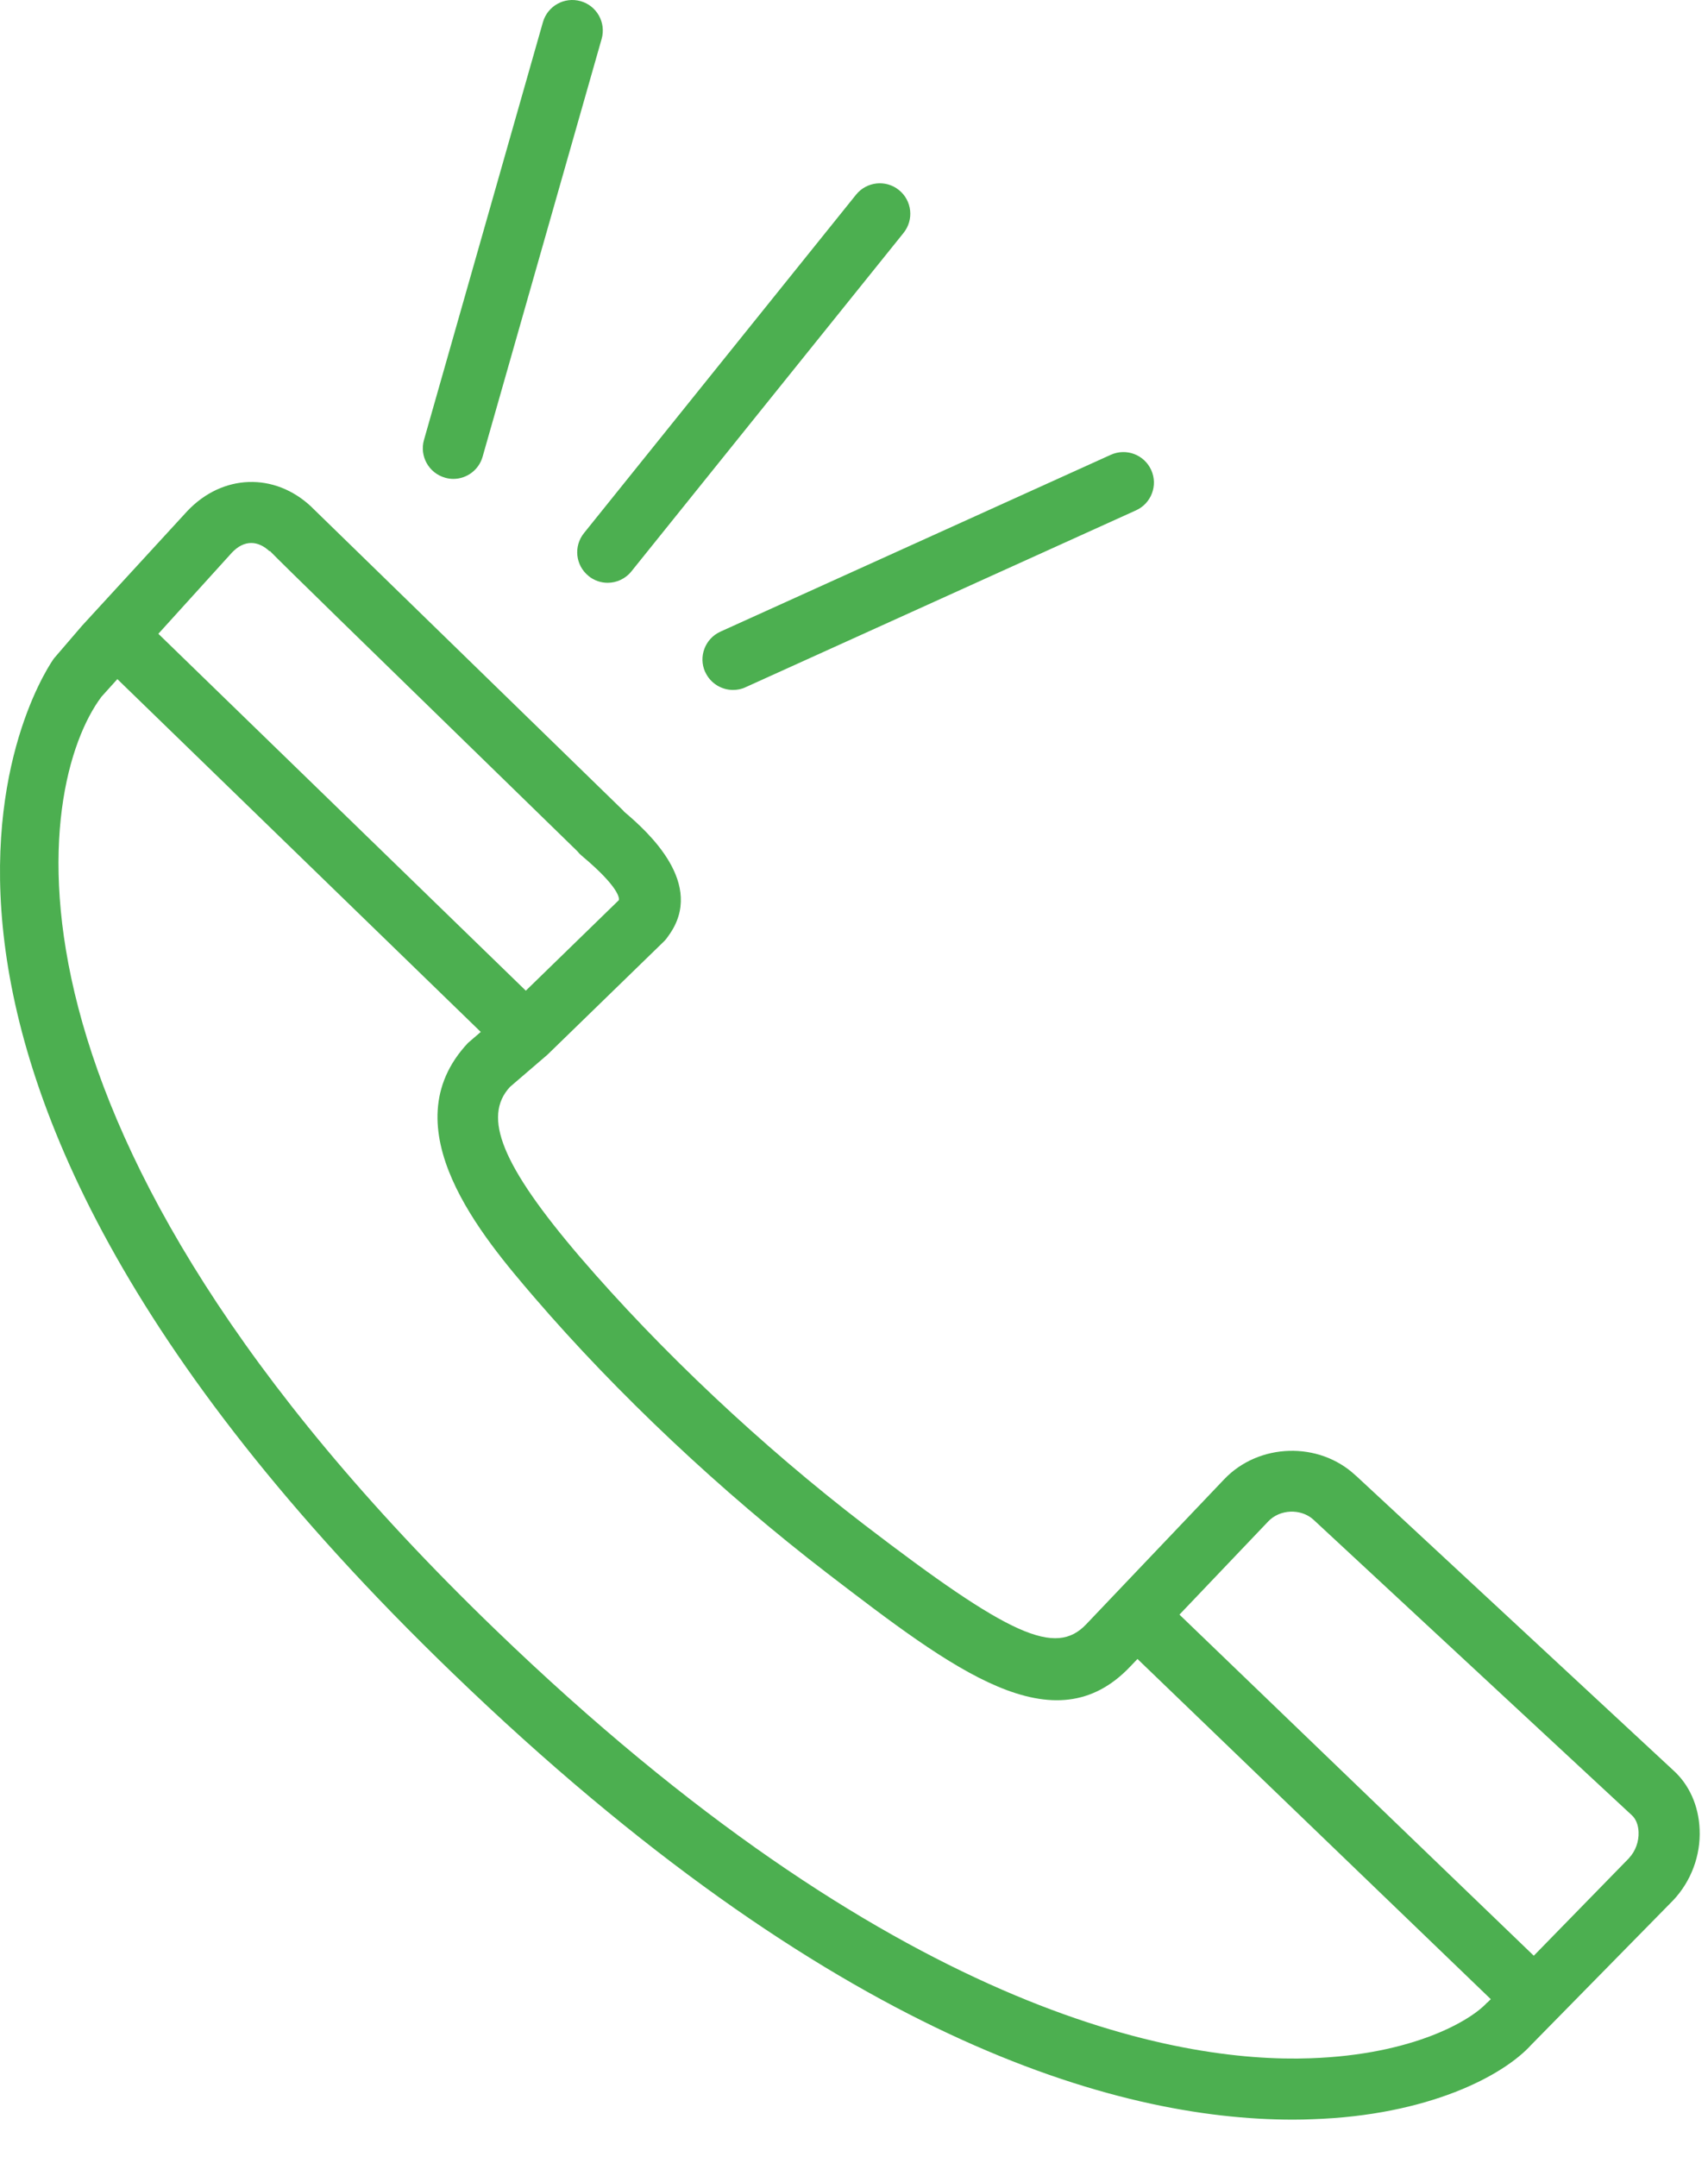 <svg width="42" height="53" viewBox="0 0 42 53" xmlns="http://www.w3.org/2000/svg"><title>Fill 199</title><path d="M14.472 14.154c.138.112.304.167.47.167.217 0 .435-.095.584-.28l6.692-8.317c.26-.323.21-.795-.114-1.055-.32-.258-.793-.208-1.053.114L14.36 13.1c-.26.323-.21.795.114 1.054zm2.87 2.36c.126.276.398.44.684.44.103 0 .21-.02.308-.067l9.6-4.346c.377-.17.545-.614.375-.99-.172-.38-.616-.546-.995-.375l-9.6 4.346c-.377.172-.545.616-.373.993zm23.8 26.984l-7.782-7.22-.026-.022c-.9-.843-2.38-.8-3.232.095l-3.39 3.56c-.755.8-1.88.296-5.453-2.44-2.533-1.942-5.014-4.278-6.988-6.573-1.942-2.267-2.41-3.456-1.73-4.19l.92-.79 2.864-2.783c.046-.045.086-.097.12-.15.91-1.26-.503-2.537-1.095-3.037l-.035-.04s-7.472-7.27-7.643-7.438l-.016-.017c-.905-.85-2.187-.81-3.054.11l-2.582 2.81-.692.805c-.068.09-6.564 9.164 9.807 24.94 9.318 8.988 16.308 10.968 20.656 10.968.165 0 .326-.003.482-.01 2.84-.095 4.69-1.063 5.385-1.833l3.486-3.547c.44-.466.678-1.1.65-1.74-.023-.586-.258-1.106-.652-1.458zM5.7 13.583c.15-.16.312-.24.478-.24.152 0 .305.068.45.203l.007-.008c.373.38 1.794 1.765 7.56 7.377.033.043.07.08.113.116.92.77.927 1.05.908 1.09l-2.286 2.223c-1.54-1.493-7.502-7.28-9.036-8.77l1.805-1.99zm30.87 35.625c-.394.436-1.81 1.283-4.35 1.37-3.283.118-10.265-1.105-20.046-10.54C-.624 27.703.87 19.283 2.496 17.12l.39-.432c.752.728 2.886 2.8 8.936 8.67l-.314.27c-1.95 2.075.376 4.79 1.626 6.247 2.04 2.372 4.6 4.782 7.213 6.788 3.114 2.385 5.574 4.27 7.452 2.283l.172-.18 8.688 8.36-.087.085zm3.49-3.55l-2.344 2.4c-5.82-5.6-7.942-7.642-8.713-8.382l2.183-2.29c.283-.3.796-.322 1.104-.05l.025.023 7.813 7.248c.097.087.158.236.165.41.01.238-.078.474-.234.64zm-29.118-33.92c.068.02.136.03.205.03.326 0 .626-.215.72-.544L14.795.954c.112-.397-.118-.812-.516-.925-.4-.114-.813.117-.928.514l-2.926 10.27c-.112.397.12.812.518.925z" fill="#4CAF50" fill-rule="evenodd"/></svg>